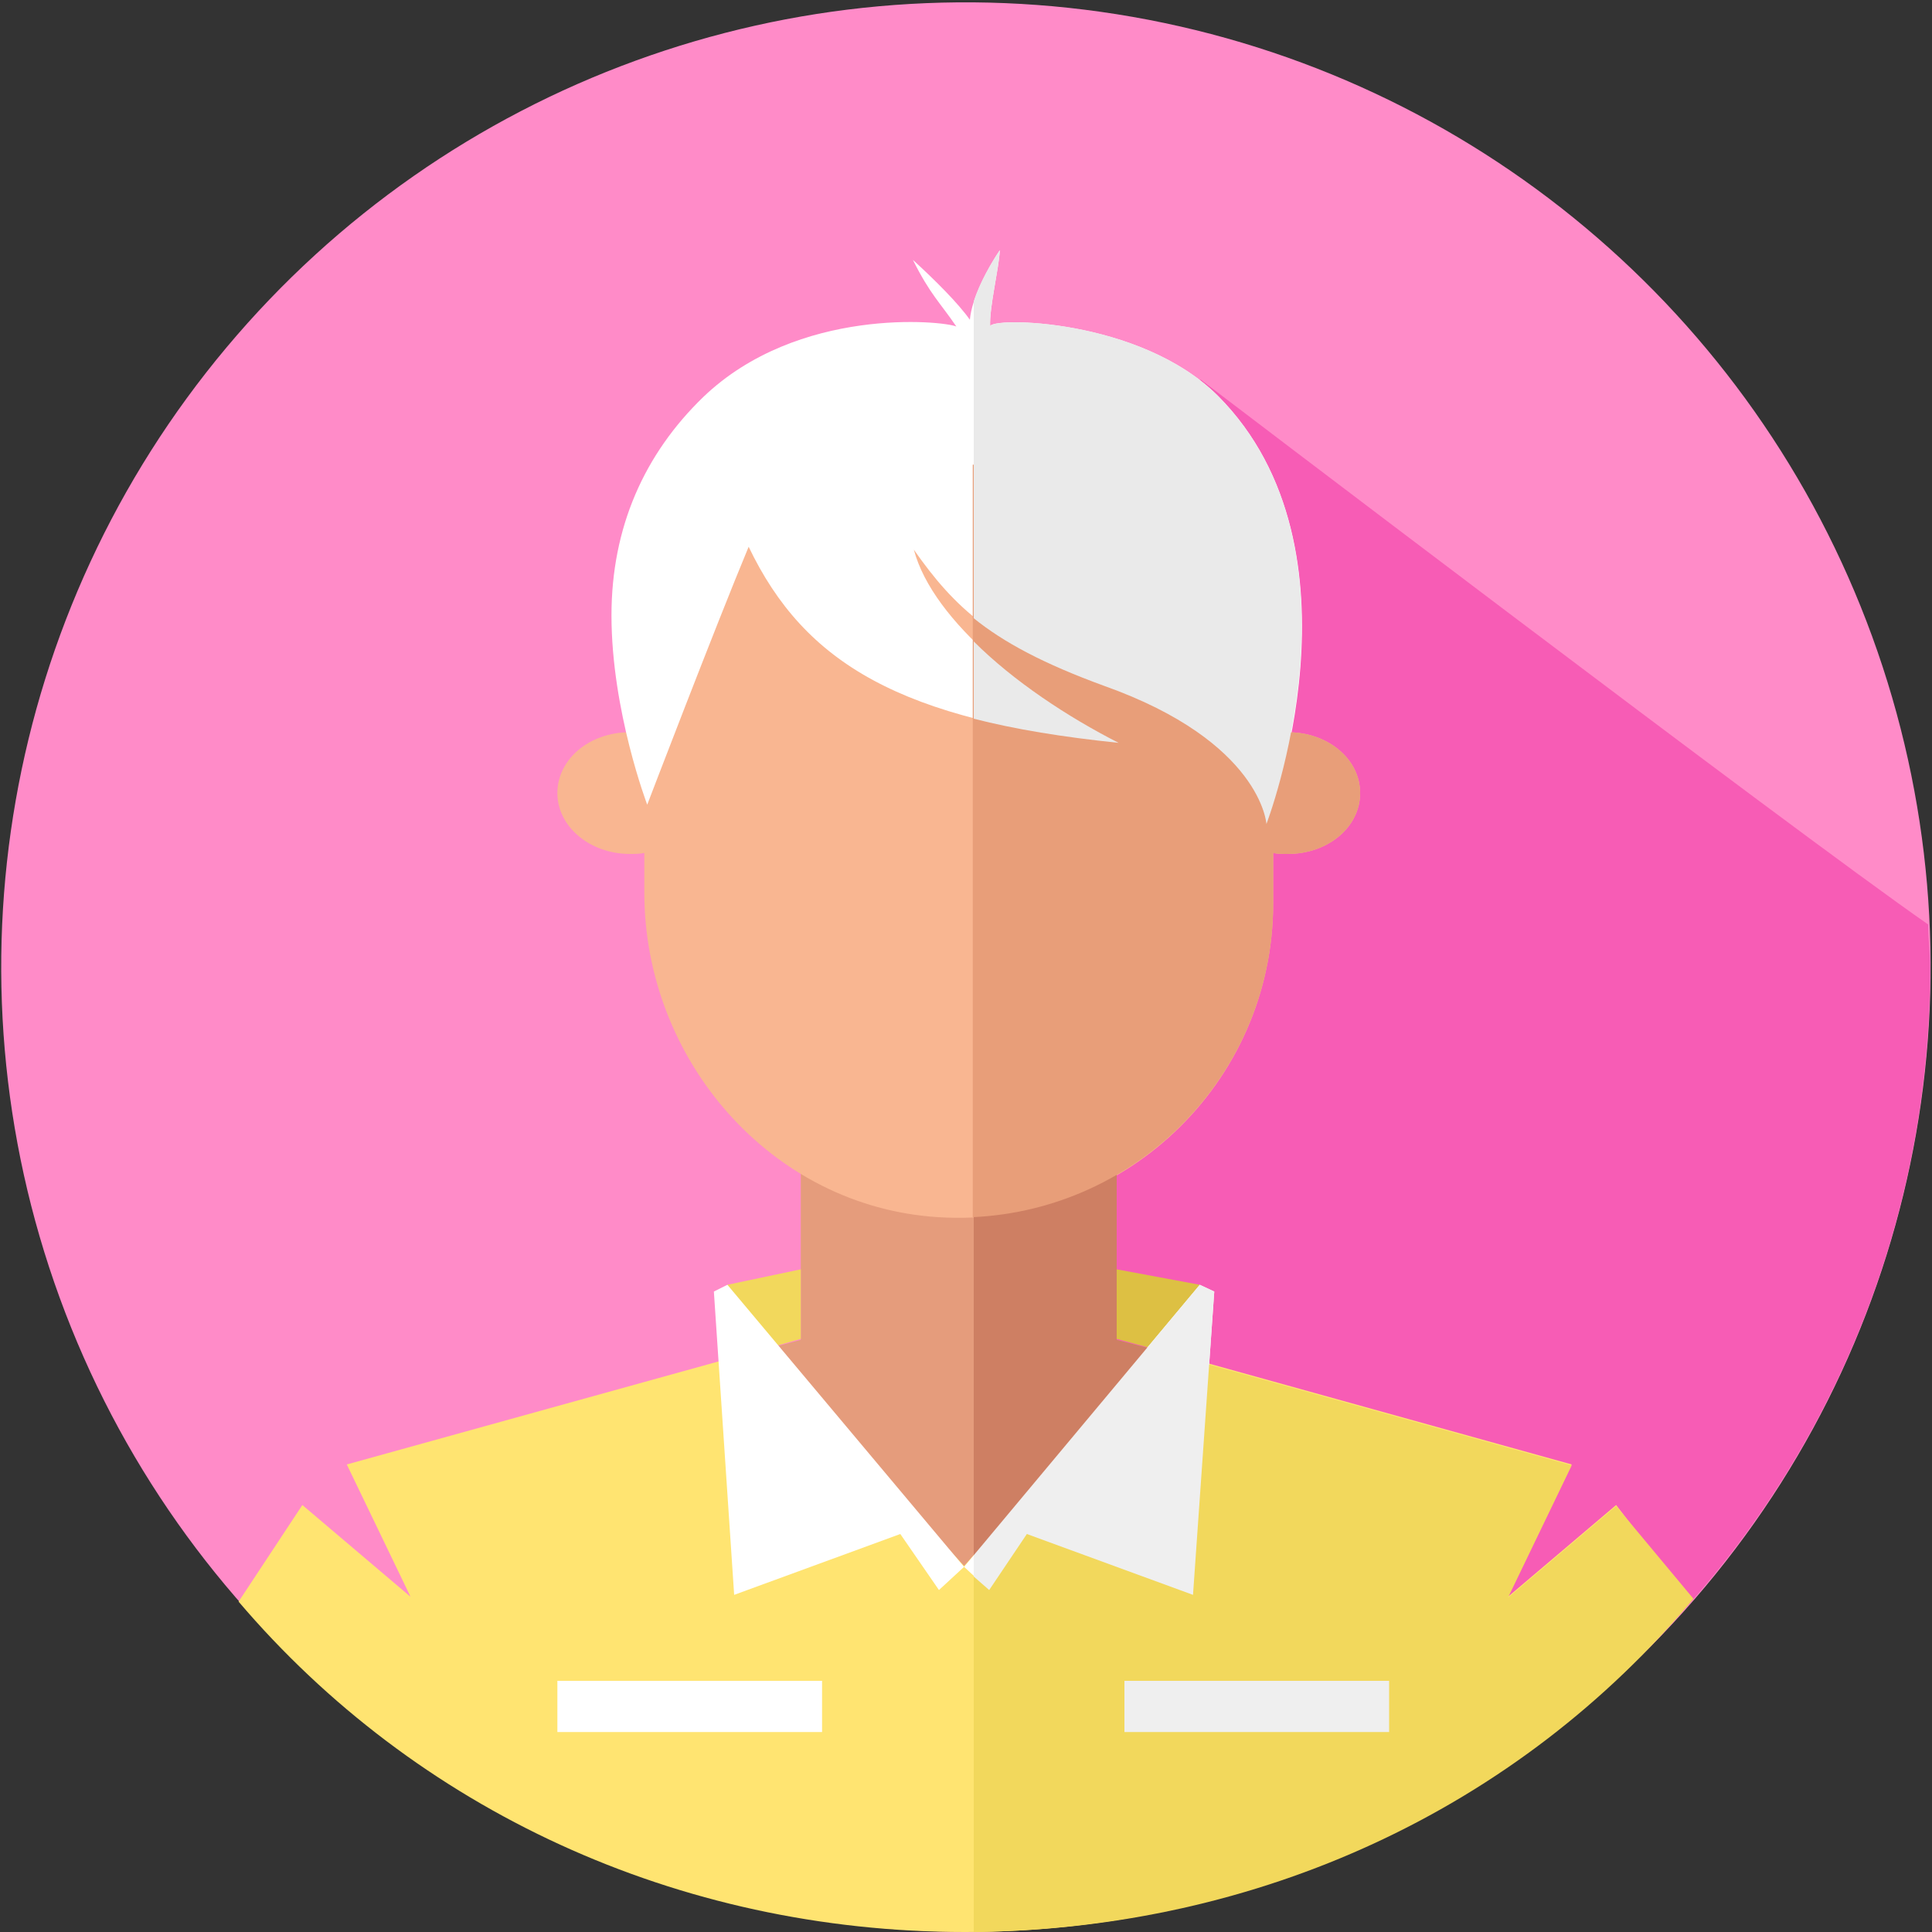 <?xml version="1.0" encoding="utf-8"?>
<!-- Generator: Adobe Illustrator 26.4.1, SVG Export Plug-In . SVG Version: 6.00 Build 0)  -->
<svg version="1.1" id="Layer_1" xmlns="http://www.w3.org/2000/svg" xmlns:xlink="http://www.w3.org/1999/xlink" x="0px" y="0px"
	 viewBox="0 0 200 200" style="enable-background:new 0 0 200 200;" xml:space="preserve">
<rect x="0" y="0" width="200" height="200" fill="#333333" stroke="none"/>
<style type="text/css">
	.st0{fill:#FF8BC8;}
	.st1{fill:#F75CB5;}
	.st2{fill:#E59C7C;}
	.st3{fill:#F9B691;}
	.st4{fill:#FFFFFF;}
	.st5{fill:#FFE471;}
	.st6{fill:#F2D85C;}
	.st7{fill:#DDC043;}
	.st8{fill:#CE7F63;}
	.st9{fill:#E89E79;}
	.st10{fill:#EAEAEA;}
	.st11{fill:#EFEFEF;}
</style>
<g>
	
		<ellipse transform="matrix(0.94 -0.343 0.343 0.94 -28.251 40.278)" class="st0" cx="99.9" cy="100.1" rx="99.8" ry="99.8"/>
	<path class="st1" d="M199.8,100.1c0-1.5-0.2-2.9-0.2-4.4c-14.1-9.8-75.3-56.4-75.3-56.4L97.8,51.2L99.9,154l12.3,45.1
		C161.5,193.1,199.8,151.1,199.8,100.1z"/>
	<polygon class="st2" points="115.6,109.8 82.9,109.8 82.9,138.7 76.9,140.3 99.9,170.5 122.6,140.5 115.6,138.7 	"/>
	<path class="st3" d="M133.3,75.8c-0.5,0-1,0-1.5,0.1V65.5c0-9.6-7.8-17.4-17.4-17.4H84.1c-9.6,0-17.4,7.8-17.4,17.4v10.4
		c-0.5-0.1-1-0.1-1.5-0.1c-4.2,0-7.5,2.8-7.5,6.3s3.4,6.3,7.5,6.3c0.5,0,1,0,1.5-0.1v4.1c0,17.3,13.1,32.5,30.4,33.6
		c19,1.2,34.7-13.8,34.7-32.5v-5.2c0.5,0.1,1,0.1,1.5,0.1c4.2,0,7.5-2.8,7.5-6.3S137.5,75.8,133.3,75.8z"/>
	<path class="st4" d="M102.5,33.8c-0.1-2,0.9-5.9,1-7.9c-1.2,1.8-2.9,4.9-3.1,7.2c-1.2-1.7-3.6-4.1-5.9-6.2c1.8,3.6,2.8,4.4,4.5,6.9
		c-1.4-0.6-16.4-2.1-26.2,7.3c-6.1,5.9-9.5,13.5-9.5,22.6c0,9.9,3.7,19.6,3.7,19.6s7-18.3,10.5-26.7c5.8,12.1,15.8,18,38.5,20.3
		c-9.3-4.6-19.4-12.5-21.4-20c4.2,6,8.4,10,19.8,14c16.3,5.8,16.8,14.3,16.8,14.3S142,57,126.1,41C118,32.9,102.4,32.8,102.5,33.8z"
		/>
	<path class="st5" d="M99.9,200c30,0,56.8-13.3,75.1-34.2l-7.7-10l-11.2,9.5l6.6-13.7l-42.8-11.9l-20.1,22.4l-20.6-22.5l-43.3,12
		l6.6,13.7l-11.2-9.5l-6.6,10C43,187.3,70.1,200,99.9,200z"/>
	<polygon class="st6" points="76.9,140.3 82.9,138.6 82.9,131.4 75.3,133 	"/>
	<polygon class="st4" points="73.9,133.7 76,165.1 93.2,158.8 97.2,164.6 99.8,162.2 75.3,133 	"/>
	<polygon class="st7" points="115.6,138.6 122.6,140.5 124.2,133 115.6,131.4 	"/>
	<polygon class="st4" points="99.8,162.2 102.4,164.6 106.3,158.8 123.5,165.1 125.7,133.7 124.2,133 	"/>
	<polygon class="st8" points="100.8,109.8 100.8,169.4 122.6,140.5 115.6,138.7 115.6,109.8 	"/>
	<path class="st9" d="M133.3,75.8c-0.5,0-1,0-1.5,0.1V65.5c0-9.6-7.8-17.4-17.4-17.4h-13.7V126c17.3-0.8,31.1-15,31.1-32.5v-5.2
		c0.5,0.1,1,0.1,1.5,0.1c4.2,0,7.5-2.8,7.5-6.3S137.5,75.8,133.3,75.8z"/>
	<path class="st10" d="M100.8,74.4c4.3,1.1,9.2,1.9,15,2.5c-5.3-2.7-10.9-6.4-15-10.5V74.4z"/>
	<path class="st10" d="M126.1,41c-8.1-8.1-23.6-8.2-23.6-7.2c-0.1-2,0.9-5.9,1-7.9c-0.9,1.3-2.1,3.4-2.7,5.3V64
		c3.1,2.5,7.2,4.7,13.5,7c16.3,5.8,16.8,14.3,16.8,14.3S142,57,126.1,41z"/>
	<path class="st6" d="M167.3,155.9l-11.2,9.5l6.6-13.7l-42.8-11.9l-19.1,21.3V200c29.6-0.3,56.4-12.8,74.5-34.5L167.3,155.9z"/>
	<polygon class="st11" points="124.2,133 100.8,161 100.8,163.2 102.4,164.6 106.3,158.8 123.5,165.1 125.7,133.7 	"/>
	<rect x="116.4" y="174" class="st11" width="27.4" height="5.3"/>
	<rect x="57.7" y="174" class="st4" width="27.4" height="5.3"/>
</g>
</svg>
